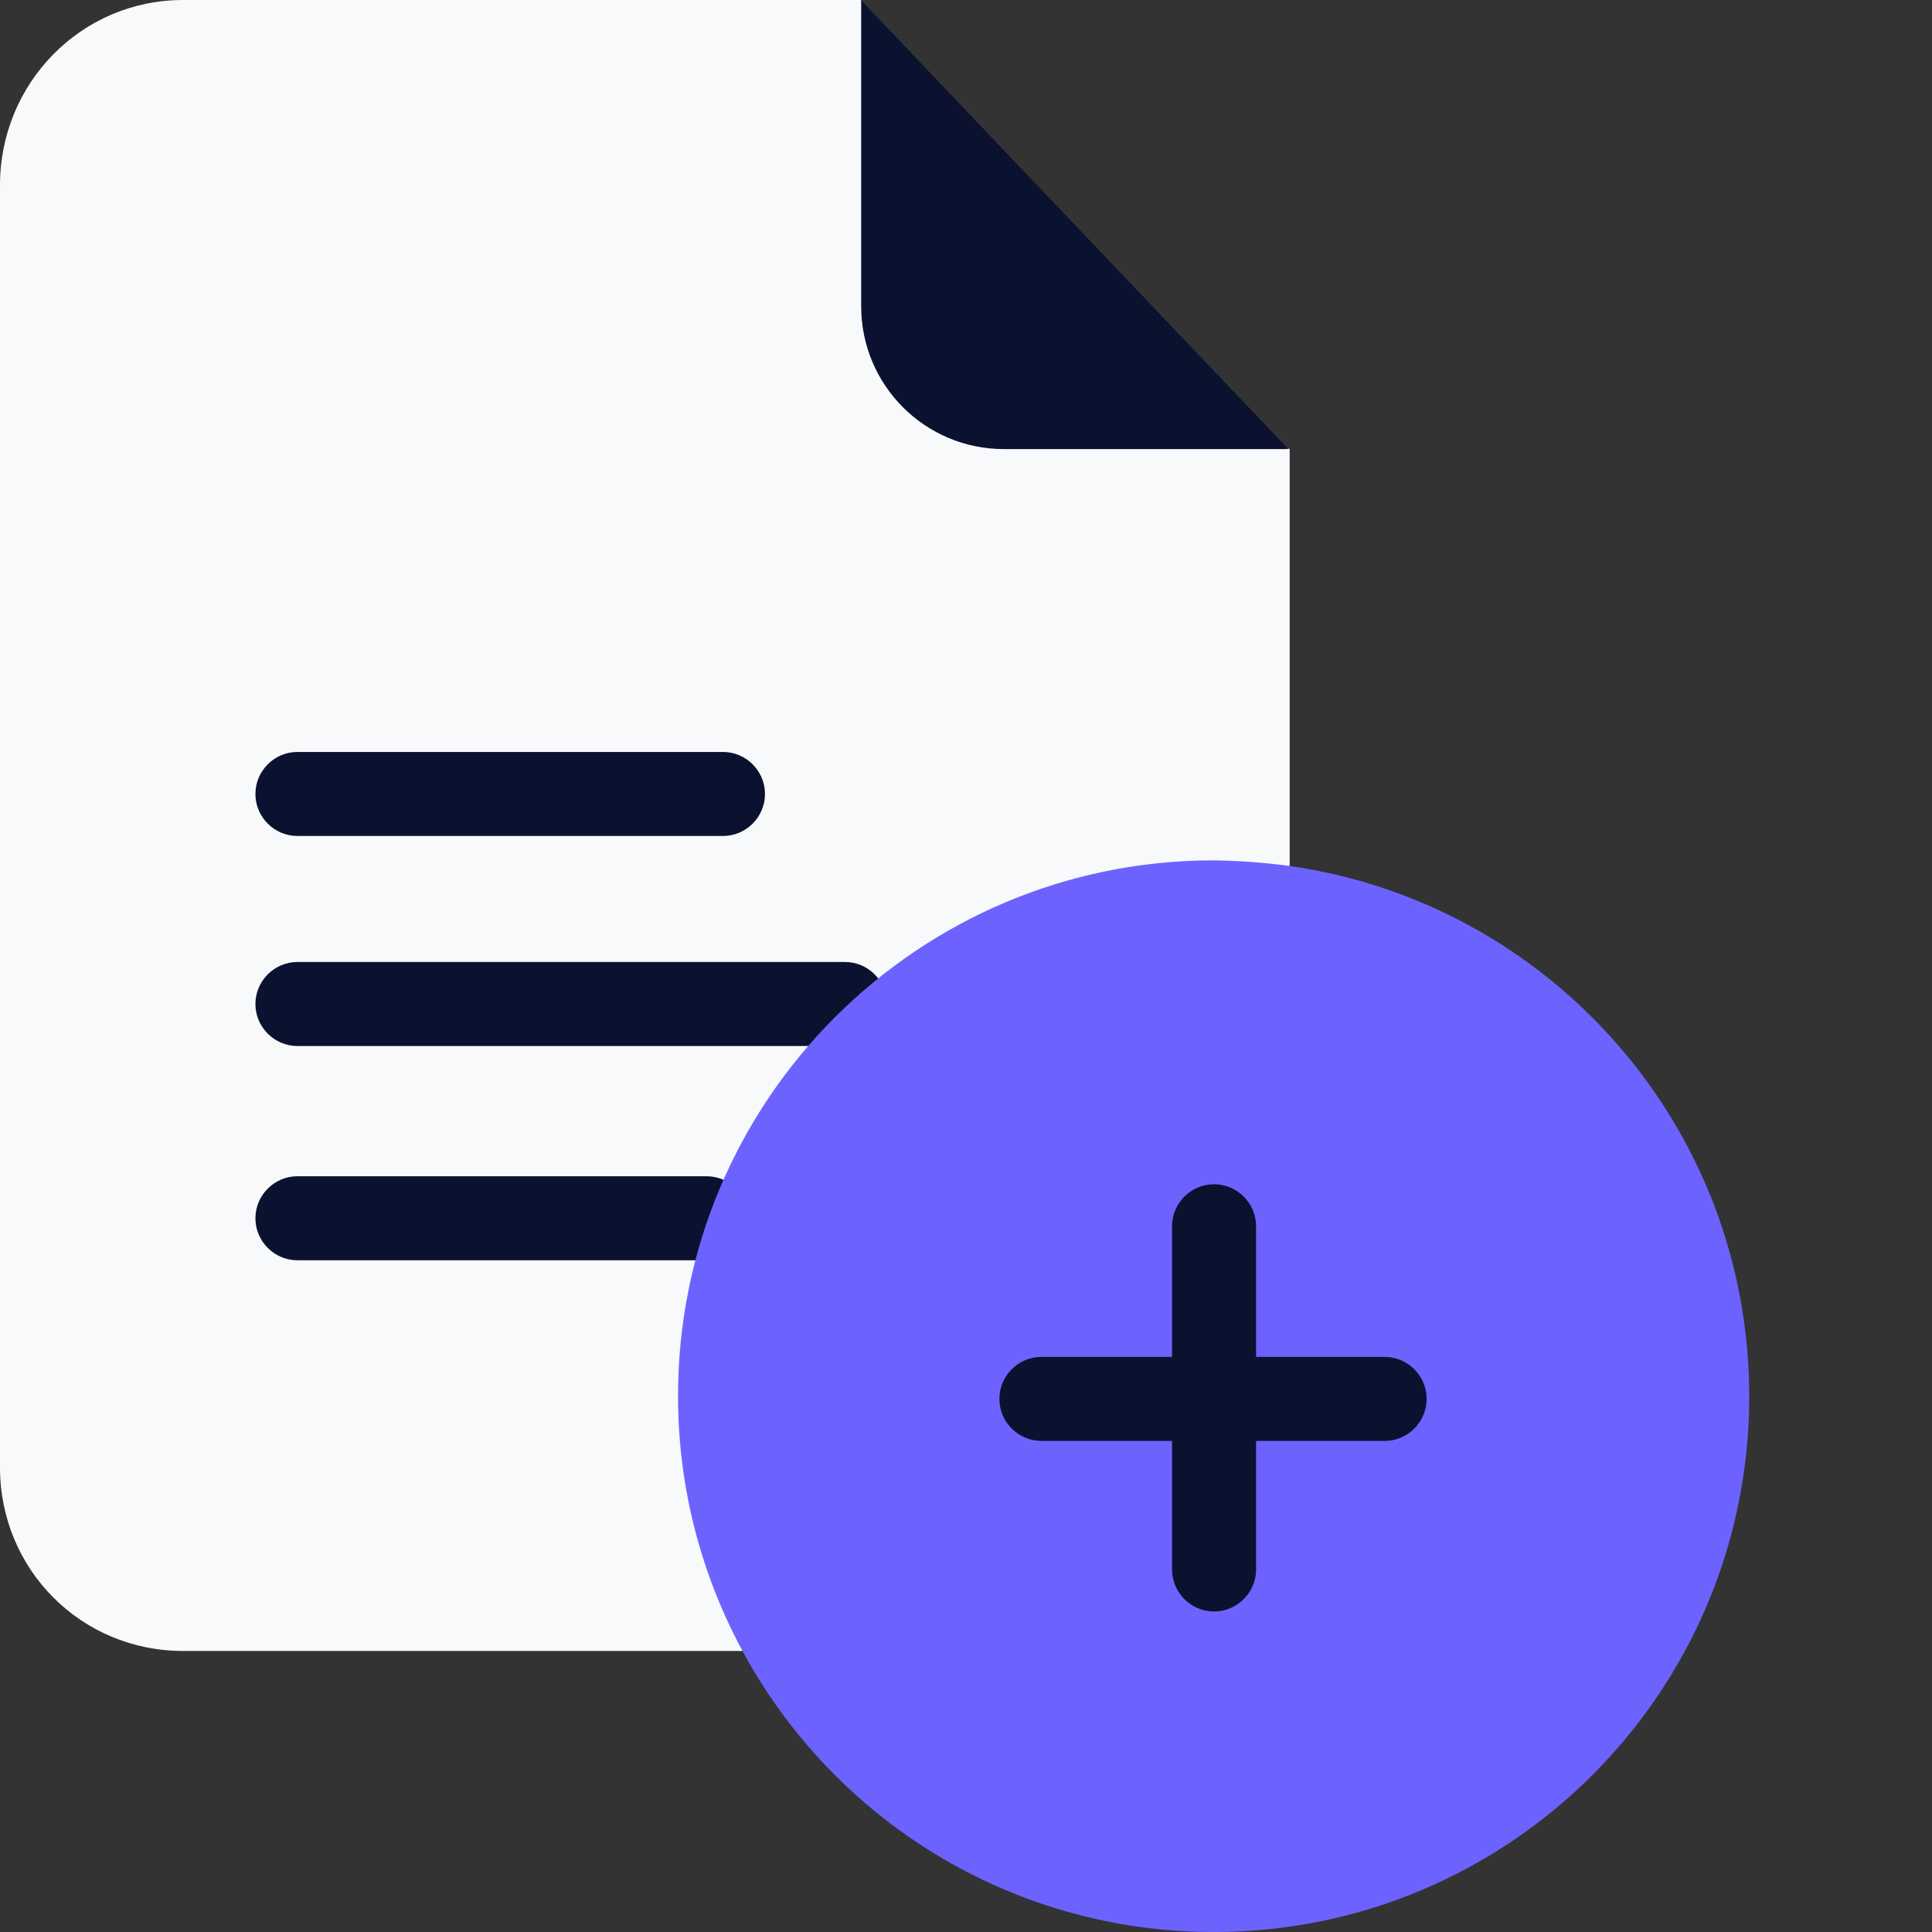 <?xml version="1.0"?>
<svg xmlns="http://www.w3.org/2000/svg" xmlns:xlink="http://www.w3.org/1999/xlink" xmlns:svgjs="http://svgjs.com/svgjs" version="1.1" width="512" height="512" x="0" y="0" viewBox="0 0 640 640" style="enable-background:new 0 0 512 512" xml:space="preserve" class=""><rect x="0" y="0" width="640" height="640" fill="#333333" stroke="none"/><g><path xmlns="http://www.w3.org/2000/svg" d="m300.586 101.449-15.309-101.449h-224.602c-33.82 0-60.676 27.555-60.676 61.371v424.719c0 33.816 26.855 60.812 60.676 60.812h213.055l153.492-232.402v-165.734zm0 0" fill="#f8f9fb" data-original="#00acea" style="" class=""/><path xmlns="http://www.w3.org/2000/svg" d="m285.277.141 141.527 148.625h-94.211c-26.164 0-47.316-21.152-47.316-47.316zm0 0" fill="#0a1230" data-original="#00efd1" style="" class=""/><g xmlns="http://www.w3.org/2000/svg" fill="#083863"><path d="m279.852 318.676h-181.324c-7.652 0-13.918 6.266-13.918 13.918 0 7.656 6.266 13.914 13.918 13.914h181.324c7.652 0 13.918-6.258 13.918-13.914 0-7.652-6.121-13.918-13.918-13.918zm0 0" fill="#0a1230" data-original="#083863" style="" class=""/><path d="m98.527 276.93h140.969c7.652 0 13.918-6.262 13.918-13.918 0-7.652-6.266-13.914-13.918-13.914h-140.969c-7.652 0-13.918 6.262-13.918 13.914 0 7.656 6.266 13.918 13.918 13.918zm0 0" fill="#0a1230" data-original="#083863" style="" class=""/><path d="m234.066 389.648h-135.539c-7.652 0-13.918 6.266-13.918 13.914 0 7.656 6.266 13.918 13.918 13.918h135.539c7.656 0 13.918-6.262 13.918-13.918 0-7.648-6.262-13.914-13.918-13.914zm0 0" fill="#0a1230" data-original="#083863" style="" class=""/></g><path xmlns="http://www.w3.org/2000/svg" d="m426.805 286.812c86.281 12.102 152.656 86.137 152.656 175.754 0 97.969-79.457 177.434-177.426 177.434-67.352 0-126.078-37.574-156-92.961-13.637-25.188-21.43-53.992-21.43-84.609 0-97.969 79.461-177.43 177.43-177.43 8.352.141 16.559.699 24.77 1.812zm0 0" fill="#6c63ff" data-original="#fedb41" style="" class=""/><path xmlns="http://www.w3.org/2000/svg" d="m458.672 449.488h-42.582v-43.277c0-7.656-6.262-13.918-13.918-13.918-7.652 0-13.914 6.262-13.914 13.918v43.277h-43.277c-7.656 0-13.918 6.262-13.918 13.914 0 7.656 6.262 13.922 13.918 13.922h43.277v42.582c0 7.652 6.262 13.918 13.914 13.918 7.656 0 13.918-6.266 13.918-13.918v-42.582h42.582c7.656 0 13.914-6.266 13.914-13.922 0-7.652-6.258-13.914-13.914-13.914zm0 0" fill="#0a1230" data-original="#083863" style="" class=""/></g></svg>
